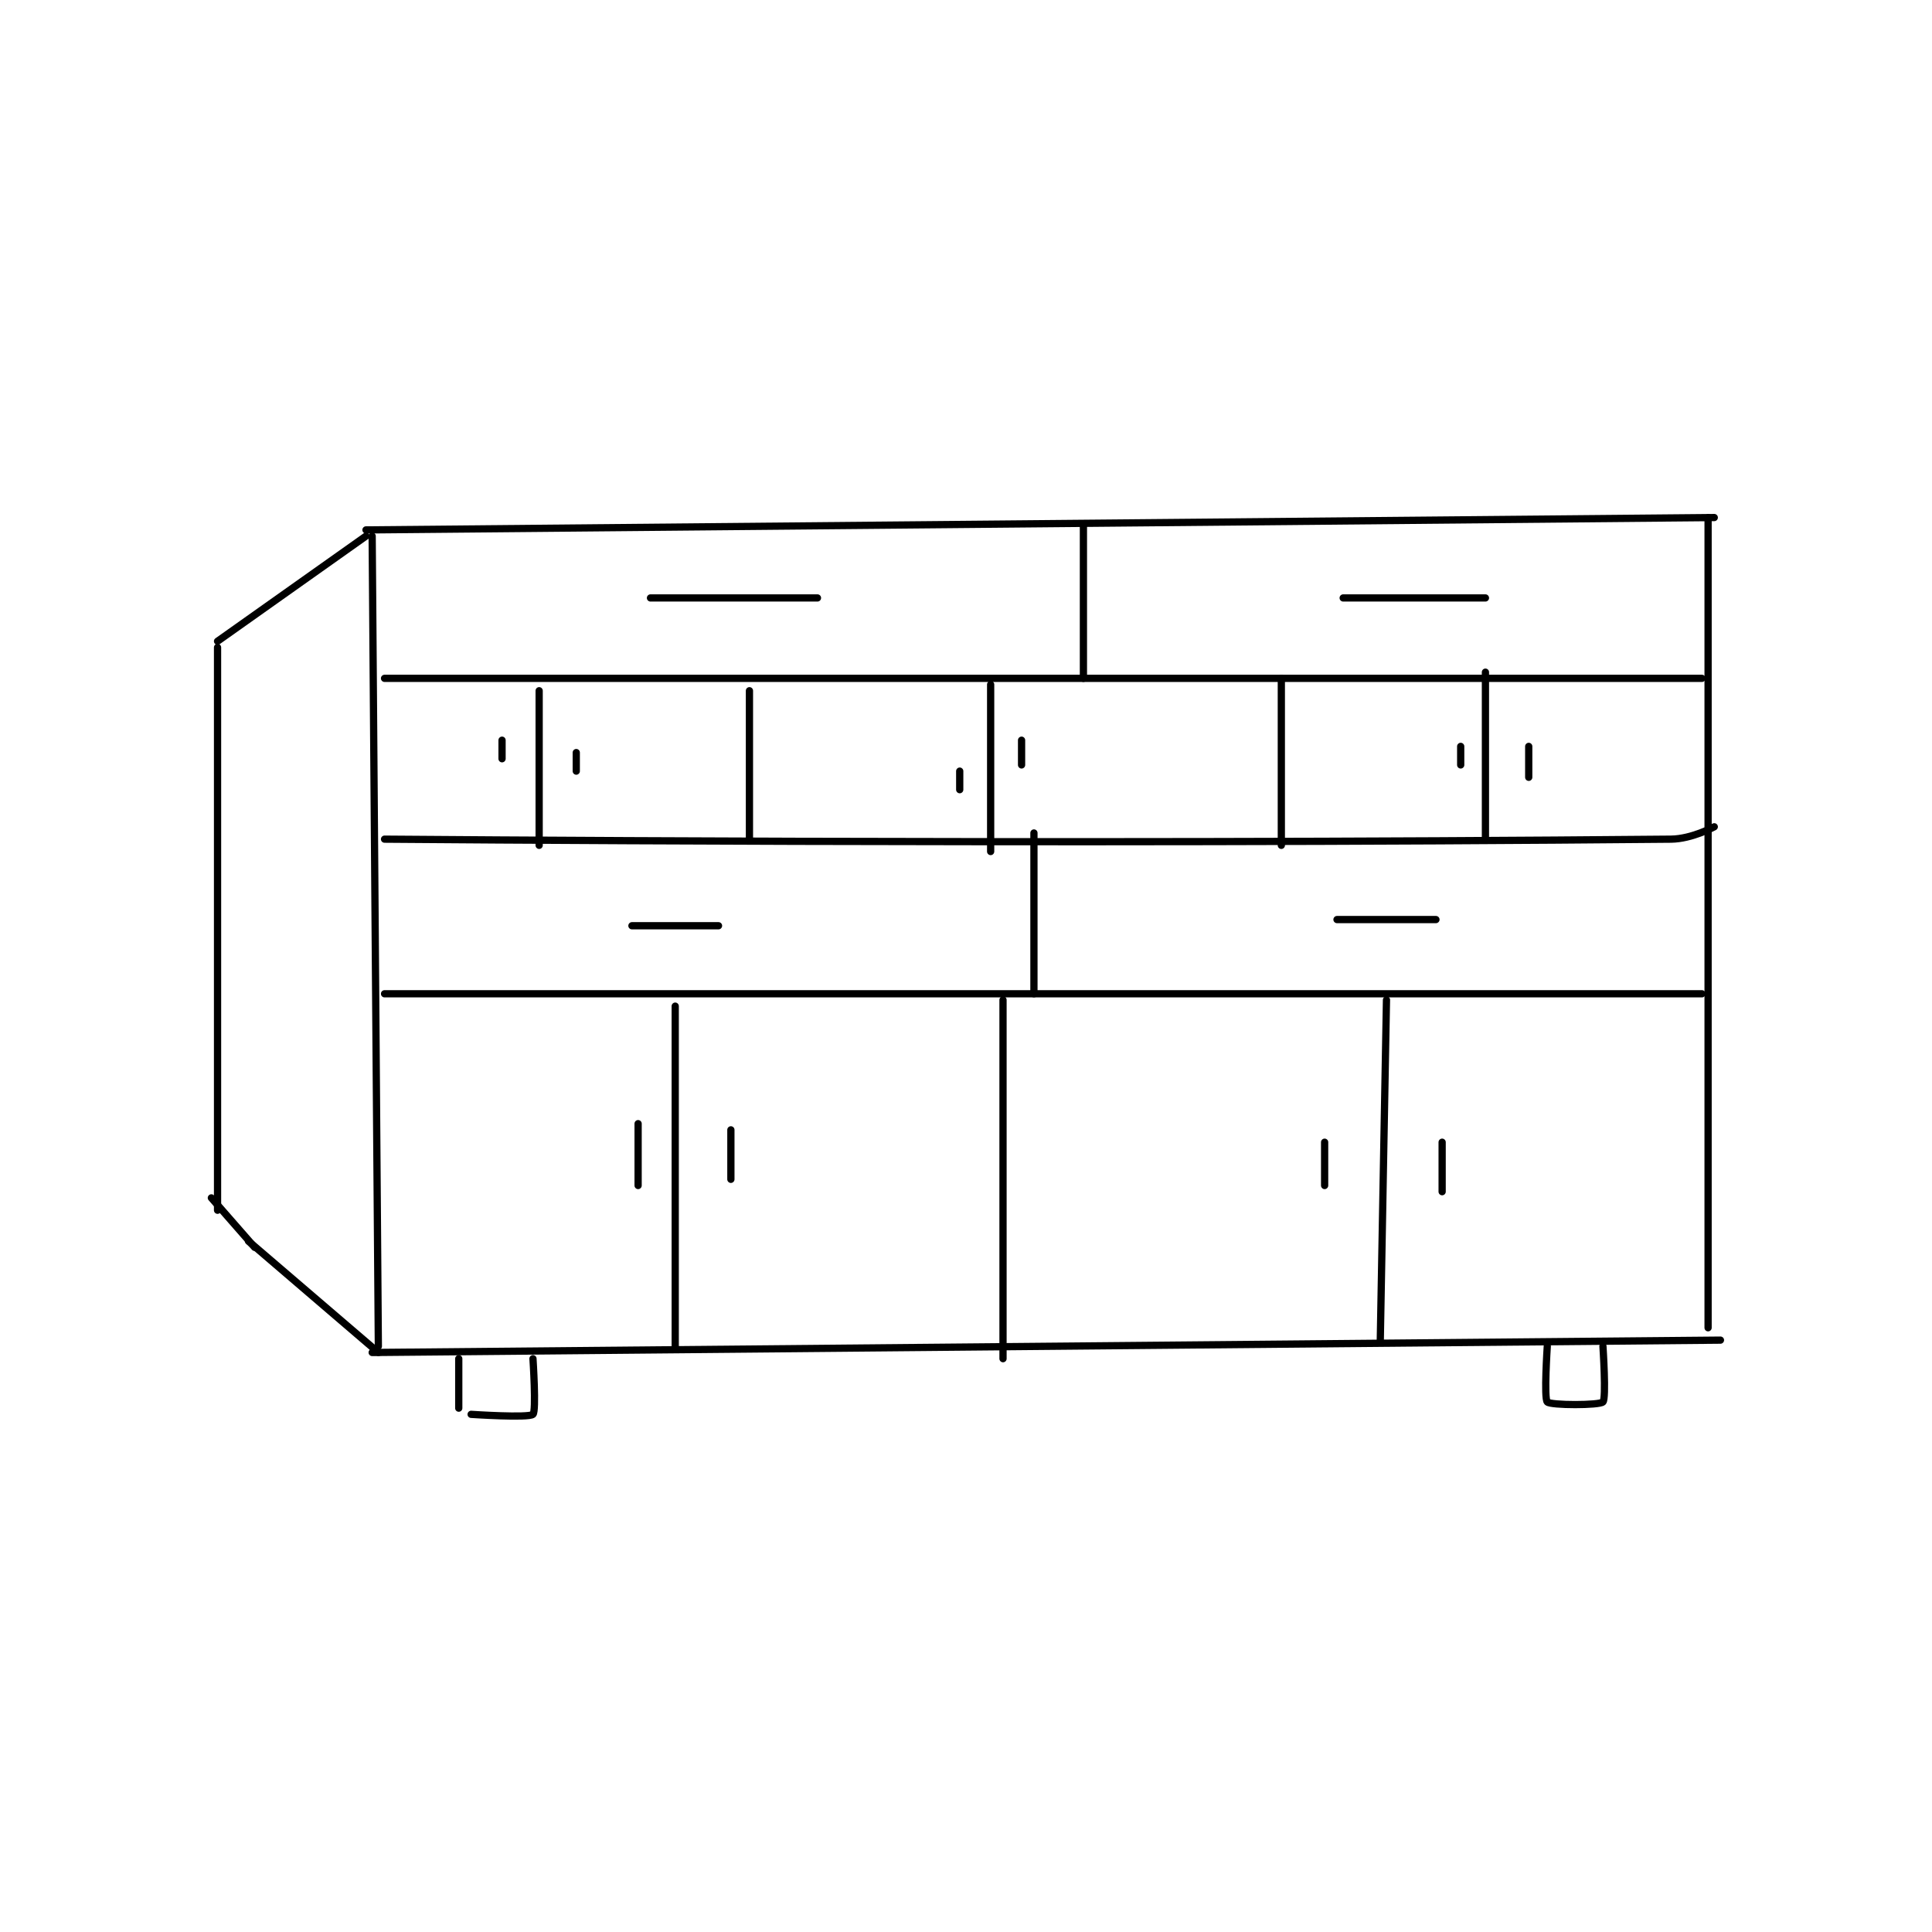 <?xml version="1.0" encoding="utf-8"?>
<!DOCTYPE svg PUBLIC "-//W3C//DTD SVG 1.1//EN" "http://www.w3.org/Graphics/SVG/1.1/DTD/svg11.dtd">
<svg viewBox="0 0 800 800" preserveAspectRatio="xMinYMin meet" xmlns="http://www.w3.org/2000/svg" version="1.1">
<g fill="none" stroke="black" stroke-linecap="round" stroke-linejoin="round" stroke-width="1.171">
<g transform="translate(87.52,214.305) scale(2.561) translate(-133,-171)">
<path id="0" d="M158 173 L376 171 "/>
<path id="1" d="M159 174 L160 305 "/>
<path id="2" d="M375 171 L375 302 "/>
<path id="3" d="M159 306 L377 304 "/>
<path id="4" d="M158 174 L134 191 "/>
<path id="5" d="M160 306 L139 288 "/>
<path id="6" d="M134 192 L134 283 "/>
<path id="7" d="M140 289 L133 281 "/>
<path id="8" d="M161 197 L374 197 "/>
<path id="9" d="M161 223 C161 223 268.972 223.93 369 223 C372.375 222.969 376 221 376 221 "/>
<path id="10" d="M161 248 L374 248 "/>
<path id="11" d="M208 305 L208 250 "/>
<path id="12" d="M261 307 L261 249 "/>
<path id="13" d="M322 304 L323 249 "/>
<path id="14" d="M274 172 L274 197 "/>
<path id="15" d="M316 184 L339 184 "/>
<path id="16" d="M204 184 L231 184 "/>
<path id="17" d="M220 199 L220 223 "/>
<path id="18" d="M306 197 L306 224 "/>
<path id="19" d="M186 199 L186 224 "/>
<path id="20" d="M192 212 L192 209 "/>
<path id="21" d="M180 210 L180 207 "/>
<path id="22" d="M259 198 L259 225 "/>
<path id="23" d="M264 211 L264 207 "/>
<path id="24" d="M254 215 L254 212 "/>
<path id="25" d="M339 196 L339 223 "/>
<path id="26" d="M346 213 L346 208 "/>
<path id="27" d="M335 211 L335 208 "/>
<path id="28" d="M266 248 L266 222 "/>
<path id="29" d="M315 236 L331 236 "/>
<path id="30" d="M201 237 L215 237 "/>
<path id="31" d="M217 278 L217 270 "/>
<path id="32" d="M202 279 L202 269 "/>
<path id="33" d="M332 280 L332 272 "/>
<path id="34" d="M313 279 L313 272 "/>
<path id="35" d="M173 307 L173 315 "/>
<path id="36" d="M185 307 C185 307 185.559 315.497 185 316 C184.309 316.622 175 316 175 316 "/>
<path id="37" d="M349 305 C349 305 348.438 313.438 349 314 C349.562 314.562 357.438 314.562 358 314 C358.562 313.438 358 305 358 305 "/>
</g>
</g>
</svg>
